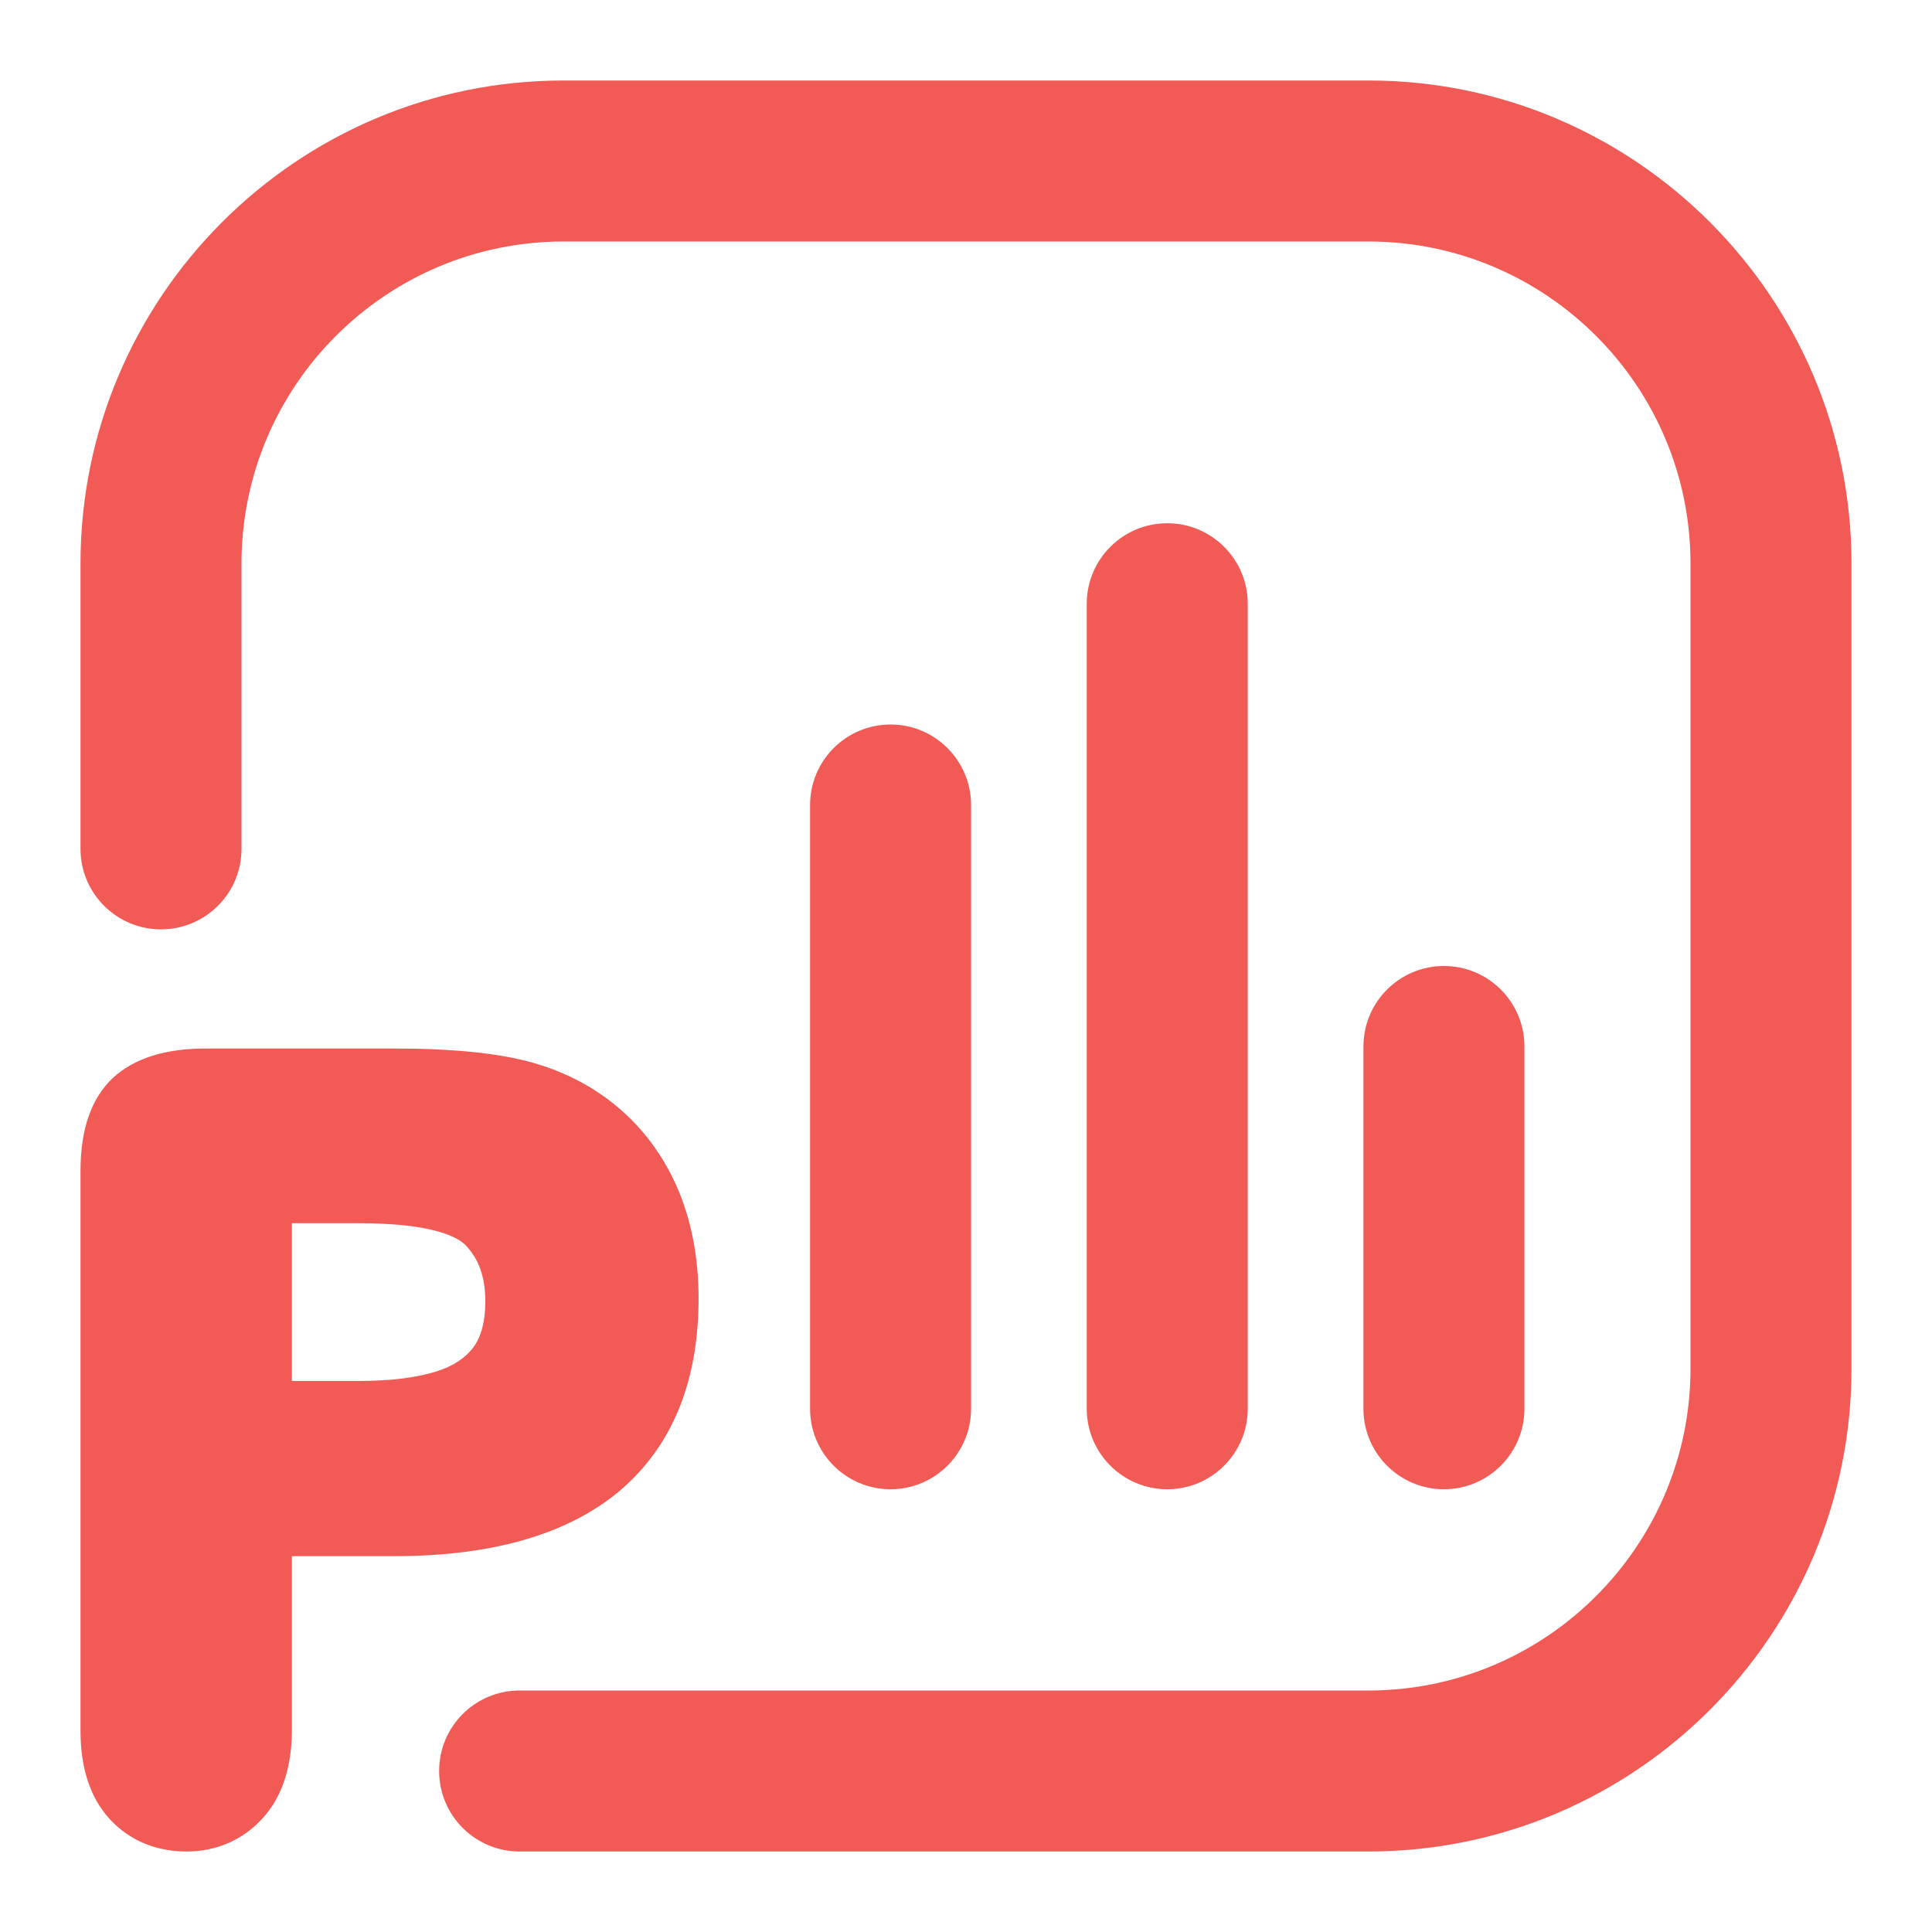 <?xml version="1.0" encoding="UTF-8"?>
<svg width="24px" height="24px" viewBox="0 0 24 24" version="1.1" xmlns="http://www.w3.org/2000/svg" xmlns:xlink="http://www.w3.org/1999/xlink">
    <title>Icon/attachment/point</title>
    <g id="Icon/attachment/point" stroke="none" stroke-width="1" fill="none" fill-rule="evenodd">
        <path d="M17,1 C20.309,1 23,3.691 23,7 L23,7 L23,17 C23,20.308 20.309,23 17,23 L17,23 L6.455,23 C5.902,23 5.455,22.552 5.455,22 C5.455,21.447 5.902,21 6.455,21 L6.455,21 L17,21 C19.206,21 21,19.205 21,17 L21,17 L21,7 C21,4.794 19.206,3 17,3 L17,3 L7,3 C4.794,3 3,4.794 3,7 L3,7 L3,10.545 C3,11.097 2.552,11.545 2,11.545 C1.448,11.545 1,11.097 1,10.545 L1,10.545 L1,7 C1,3.691 3.691,1 7,1 L7,1 Z M4.901,13.025 C5.63,13.025 6.205,13.084 6.612,13.2 C7.035,13.318 7.41,13.519 7.723,13.796 C8.037,14.073 8.277,14.418 8.441,14.819 C8.598,15.209 8.678,15.651 8.678,16.132 C8.678,17.17 8.345,17.976 7.688,18.528 C7.048,19.061 6.112,19.331 4.901,19.331 L4.901,19.331 L3.626,19.331 L3.626,21.487 C3.626,21.953 3.503,22.323 3.263,22.587 C3.017,22.857 2.688,23 2.316,23 C1.931,23 1.597,22.857 1.355,22.588 C1.119,22.327 1,21.961 1,21.499 L1,21.499 L1,14.544 C1,14.028 1.135,13.64 1.403,13.39 C1.665,13.148 2.051,13.025 2.557,13.025 L2.557,13.025 Z M17.937,12 C18.489,12 18.937,12.448 18.937,13 L18.937,13 L18.937,17.5 C18.937,18.052 18.489,18.5 17.937,18.5 C17.385,18.5 16.937,18.052 16.937,17.5 L16.937,17.5 L16.937,13 C16.937,12.448 17.385,12 17.937,12 Z M14.5,6.5 C15.052,6.5 15.5,6.948 15.5,7.5 L15.5,7.5 L15.5,17.5 C15.5,18.052 15.052,18.5 14.5,18.5 C13.948,18.5 13.5,18.052 13.5,17.5 L13.5,17.5 L13.5,7.5 C13.5,6.948 13.948,6.5 14.5,6.5 Z M11.063,9 C11.615,9 12.063,9.448 12.063,10 L12.063,10 L12.063,17.5 C12.063,18.052 11.615,18.5 11.063,18.5 C10.511,18.5 10.063,18.052 10.063,17.5 L10.063,17.5 L10.063,10 C10.063,9.448 10.511,9 11.063,9 Z M4.458,15.195 L3.626,15.195 L3.626,17.155 L4.458,17.155 C4.846,17.155 5.17,17.115 5.42,17.037 C5.625,16.973 5.779,16.872 5.88,16.737 C5.979,16.604 6.029,16.412 6.029,16.169 C6.029,15.869 5.952,15.646 5.785,15.469 C5.688,15.369 5.378,15.195 4.458,15.195 L4.458,15.195 Z" id="Combined-Shape" fill="#F15A55"></path>
    </g>
</svg>